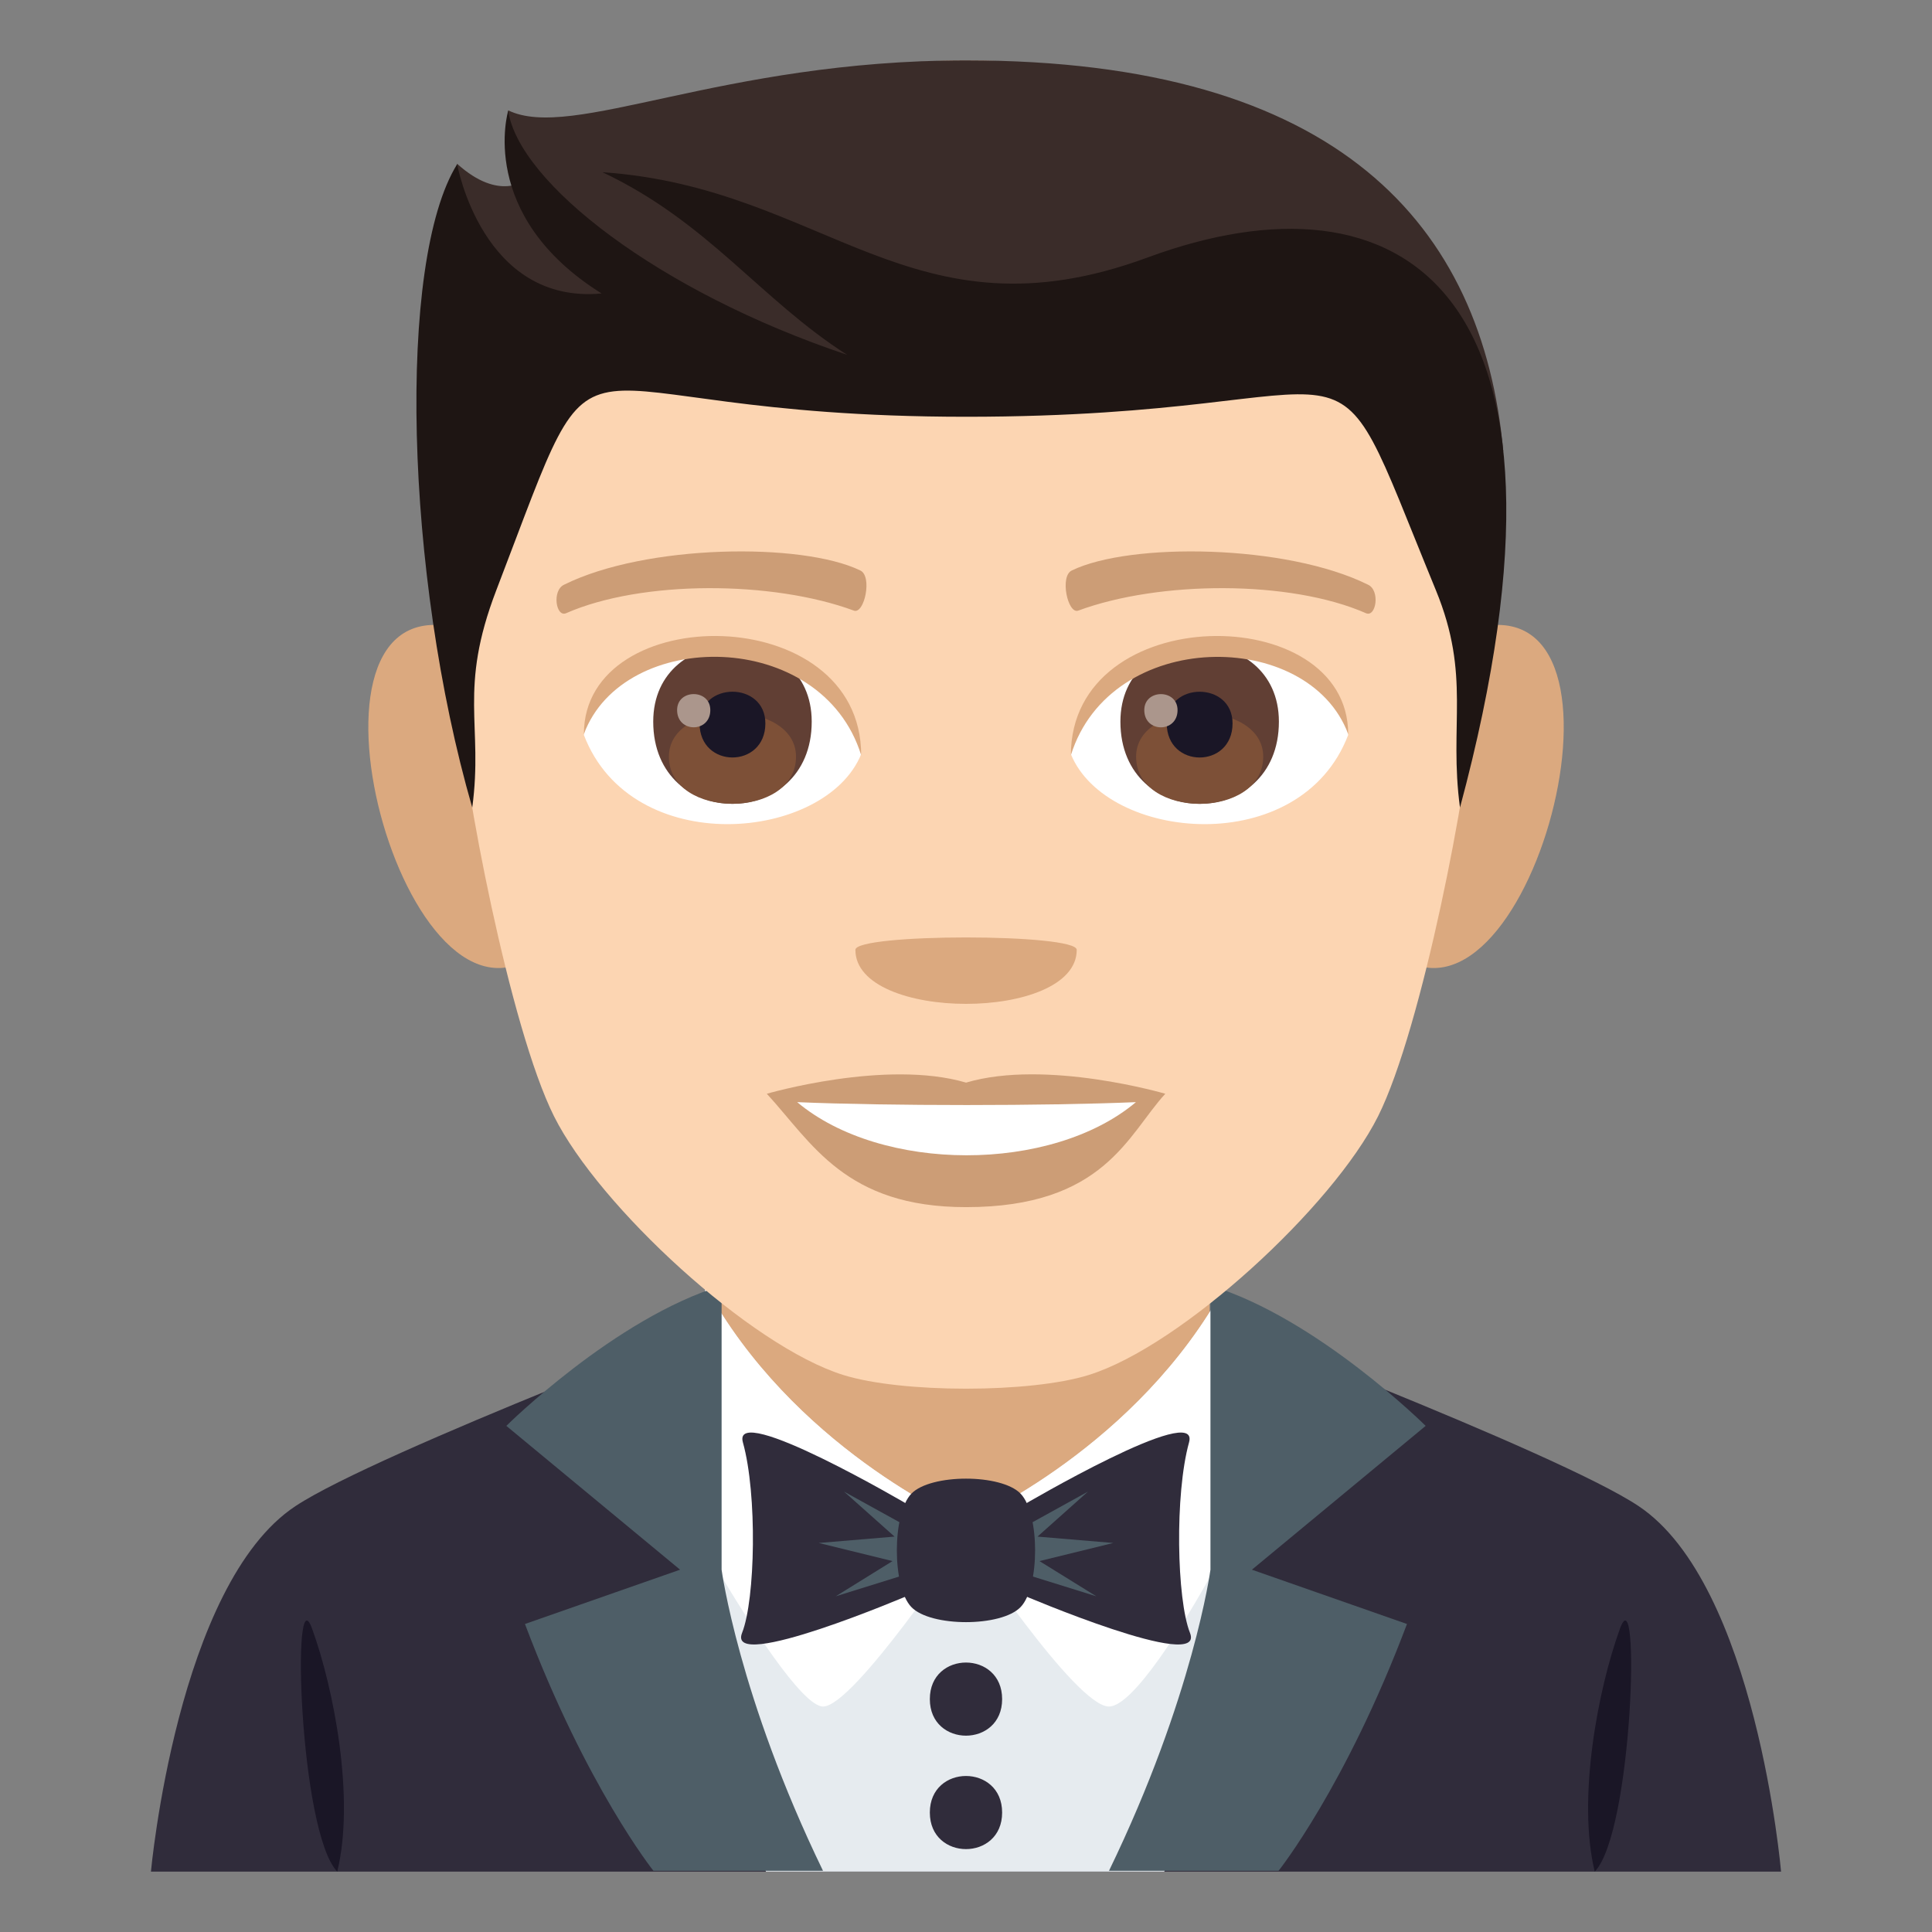<?xml version="1.0" encoding="utf-8"?>
<!-- Generator: Adobe Illustrator 15.0.0, SVG Export Plug-In . SVG Version: 6.00 Build 0)  -->
<!DOCTYPE svg PUBLIC "-//W3C//DTD SVG 1.1//EN" "http://www.w3.org/Graphics/SVG/1.1/DTD/svg11.dtd">
<svg version="1.1" id="Layer_1" xmlns:x="http://ns.adobe.com/Extensibility/1.0/" xmlns:i="http://ns.adobe.com/AdobeIllustrator/10.0/" xmlns:graph="http://ns.adobe.com/Graphs/1.0/"
	 xmlns="http://www.w3.org/2000/svg" xmlns:xlink="http://www.w3.org/1999/xlink" xmlns:a="http://ns.adobe.com/AdobeSVGViewerExtensions/3.0/"
	 x="0px" y="0px" width="64px" height="64px" viewBox="0 0 64 64" enable-background="new 0 0 64 64" xml:space="preserve">
<rect x="0" y="0" width="64" height="64" fill="#808080" stroke="none"/>
<path fill="#302C3B" d="M9.789,49.891c2.699-1.787,15.135-6.504,15.135-6.504h14.24c0,0,12.426,4.709,15.113,6.502
	C58.18,52.486,59,62,59,62H5C5,62,5.871,52.477,9.789,49.891"/>
<rect x="23.871" y="42" fill="#DBA97F" width="16.199" height="8.621"/>
<path fill="#1A1626" d="M53.666,53.945c-0.734,2.01-1.424,5.656-0.838,8.055C54.09,60.682,54.348,52.078,53.666,53.945"/>
<path fill="#1A1626" d="M11.172,62c0.59-2.398-0.104-6.045-0.836-8.055C9.654,52.078,9.91,60.682,11.172,62"/>
<path fill="#E6EBEF" d="M38.568,62c1.967-4.814,2.014-19.4,2.014-19.4c-2.885,5.293-8.297,7.707-8.611,7.844
	c-0.316-0.137-5.727-2.551-8.609-7.844c0,0,0.043,14.586,2.012,19.4H38.568z"/>
<path fill="#FFFFFF" d="M31.971,50.443c-0.316-0.137-5.727-2.551-8.609-7.844c0,0,0.016,4.508,0.365,9.334
	c1.068,1.799,2.848,4.598,3.539,4.598c1.02,0,4.705-5.535,4.705-5.535s3.656,5.535,4.764,5.535c0.797,0,2.471-2.695,3.477-4.529
	c0.354-4.855,0.371-9.402,0.371-9.402C37.697,47.893,32.285,50.307,31.971,50.443"/>
<path fill="#302C3B" d="M39.42,54.092c0.531,1.34-5.559-1.262-5.559-1.262v-2.953c0,0,5.918-3.484,5.527-2.094
	C38.912,49.498,38.98,52.986,39.42,54.092z"/>
<polygon fill="#4E5E67" points="36.879,51.113 34.369,50.902 36.039,49.412 33.861,50.615 33.861,52.115 36.316,52.879 
	34.434,51.713 "/>
<path fill="#302C3B" d="M24.582,54.092c-0.531,1.34,5.557-1.262,5.557-1.262v-2.953c0,0-5.92-3.484-5.529-2.094
	C25.09,49.498,25.021,52.986,24.582,54.092z"/>
<polygon fill="#4E5E67" points="27.121,51.113 29.633,50.902 27.961,49.412 30.139,50.615 30.139,52.115 27.686,52.879 
	29.566,51.713 "/>
<path fill="#302C3B" d="M33.809,53.236c-0.639,0.666-2.979,0.666-3.619,0c-0.641-0.664-0.641-3.092,0-3.756s2.98-0.664,3.619,0
	C34.449,50.145,34.449,52.572,33.809,53.236z"/>
<path fill="#302C3B" d="M33.197,56.285c0,1.615-2.395,1.615-2.395,0S33.197,54.67,33.197,56.285z"/>
<path fill="#302C3B" d="M33.197,60.043c0,1.615-2.395,1.615-2.395,0S33.197,58.428,33.197,60.043z"/>
<path fill="#4E5E67" d="M21.646,61.973c0,0-2.223-2.785-4.256-8.176l5.139-1.799l-5.756-4.764c0,0,3.596-3.572,7.131-4.645v9.408
	c0,0,0.559,4.201,3.359,9.975H21.646z"/>
<path fill="#4E5E67" d="M42.354,61.973c0,0,2.221-2.785,4.254-8.176l-5.137-1.799l5.756-4.764c0,0-3.594-3.572-7.129-4.645v9.408
	c0,0-0.561,4.201-3.361,9.975H42.354z"/>
<path fill="#DBA97F" d="M14.902,20.749c-5.719-1.031-1.252,14.958,3.225,10.547C20.199,29.252,17.576,21.232,14.902,20.749z"/>
<path fill="#DBA97F" d="M49.102,20.749c-2.674,0.483-5.299,8.503-3.223,10.547C50.355,35.707,54.816,19.718,49.102,20.749z"/>
<path fill="#FCD5B2" d="M32.002,2.001c-11.824,0-17.521,8.945-16.807,21.384c0.143,2.503,1.693,10.666,3.158,13.594
	c1.498,2.994,6.512,7.613,9.584,8.57c1.939,0.604,6.188,0.604,8.127,0c3.072-0.957,8.086-5.576,9.586-8.57
	c1.465-2.928,3.016-11.091,3.158-13.594C49.523,10.946,43.826,2.001,32.002,2.001z"/>
<path fill="#CC9D76" d="M32.002,35.863c-2.66-0.783-6.6,0.369-6.6,0.369c1.5,1.635,2.6,3.756,6.6,3.756
	c4.582,0,5.359-2.406,6.6-3.756C38.602,36.232,34.658,35.076,32.002,35.863z"/>
<path fill="#FFFFFF" d="M26.408,36.51c2.787,2.34,8.418,2.354,11.221,0C34.658,36.637,29.4,36.639,26.408,36.51z"/>
<path fill="#DBA97F" d="M35.668,31.465c0,2.386-7.332,2.386-7.332,0C28.336,30.917,35.668,30.917,35.668,31.465z"/>
<path fill="#3A2C29" d="M32.002,2c-8.135,0-13.049,2.688-15.168,1.655c0,0-0.23,1.388,0.6,2.291c0,0-0.877,0.758-2.291-0.521
	c-1.348,4.377,2.652,6.913,16.859,6.913s10.813-3.46,17.797,2.616C49.113,7.465,44.355,2,32.002,2z"/>
<path fill="#1E1513" d="M38.018,8.529c-7.822,2.888-10.682-2.321-18.061-2.824c3.51,1.657,5.223,4.208,8.105,6.049
	c-6.273-2.101-10.877-5.712-11.227-8.085c0,0-1.047,3.464,3.094,6.053c-3.959,0.367-4.785-4.283-4.785-4.283
	c-2.004,3.221-1.727,13.606,0.5,21.313c0.371-2.75-0.475-3.887,0.797-7.201c3.805-9.904,1.355-5.745,15.563-5.745
	c14.205,0,11.641-3.793,15.561,5.745c1.17,2.844,0.426,4.451,0.799,7.201C53.033,9.374,46.316,5.467,38.018,8.529z"/>
<path fill="#FFFFFF" d="M44.66,24.347c-1.58,4.136-8.008,3.529-9.186,0.635C36.369,20.332,43.793,19.935,44.66,24.347z"/>
<path fill="#FFFFFF" d="M19.342,24.347c1.58,4.136,8.01,3.529,9.186,0.635C27.633,20.33,20.211,19.933,19.342,24.347z"/>
<path fill="#CC9D76" d="M45.316,19.368c-2.705-1.342-7.879-1.407-9.807-0.472c-0.412,0.182-0.141,1.454,0.207,1.332
	c2.688-0.995,7.02-1.019,9.535,0.086C45.586,20.456,45.727,19.557,45.316,19.368z"/>
<path fill="#CC9D76" d="M18.688,19.368c2.703-1.342,7.877-1.407,9.807-0.472c0.412,0.182,0.141,1.454-0.207,1.332
	c-2.691-0.995-7.02-1.019-9.537,0.086C18.416,20.456,18.277,19.557,18.688,19.368z"/>
<path fill="#613F34" d="M37.115,23.906c0,3.629,5.25,3.629,5.25,0C42.365,20.537,37.115,20.537,37.115,23.906z"/>
<path fill="#7D5037" d="M37.635,25.067c0,2.081,4.211,2.081,4.211,0C41.846,23.136,37.635,23.136,37.635,25.067z"/>
<path fill="#1A1626" d="M38.65,23.963c0,1.507,2.18,1.507,2.18,0C40.83,22.565,38.65,22.565,38.65,23.963z"/>
<path fill="#AB968C" d="M37.906,23.523c0,0.761,1.102,0.761,1.102,0C39.008,22.817,37.906,22.817,37.906,23.523z"/>
<path fill="#613F34" d="M21.639,23.905c0,3.63,5.25,3.63,5.25,0C26.889,20.536,21.639,20.536,21.639,23.905z"/>
<path fill="#7D5037" d="M22.158,25.066c0,2.081,4.211,2.081,4.211,0C26.369,23.135,22.158,23.135,22.158,25.066z"/>
<path fill="#1A1626" d="M23.174,23.963c0,1.506,2.18,1.506,2.18,0C25.354,22.564,23.174,22.564,23.174,23.963z"/>
<path fill="#AB968C" d="M22.43,23.522c0,0.761,1.1,0.761,1.1,0C23.529,22.816,22.43,22.816,22.43,23.522z"/>
<path fill="#DBA97F" d="M44.66,24.315c0-4.44-9.186-4.44-9.186,0.703C36.787,20.799,43.348,20.799,44.66,24.315z"/>
<path fill="#DBA97F" d="M19.342,24.315c0-4.44,9.186-4.44,9.186,0.702C27.217,20.796,20.654,20.796,19.342,24.315z"/>
</svg>
